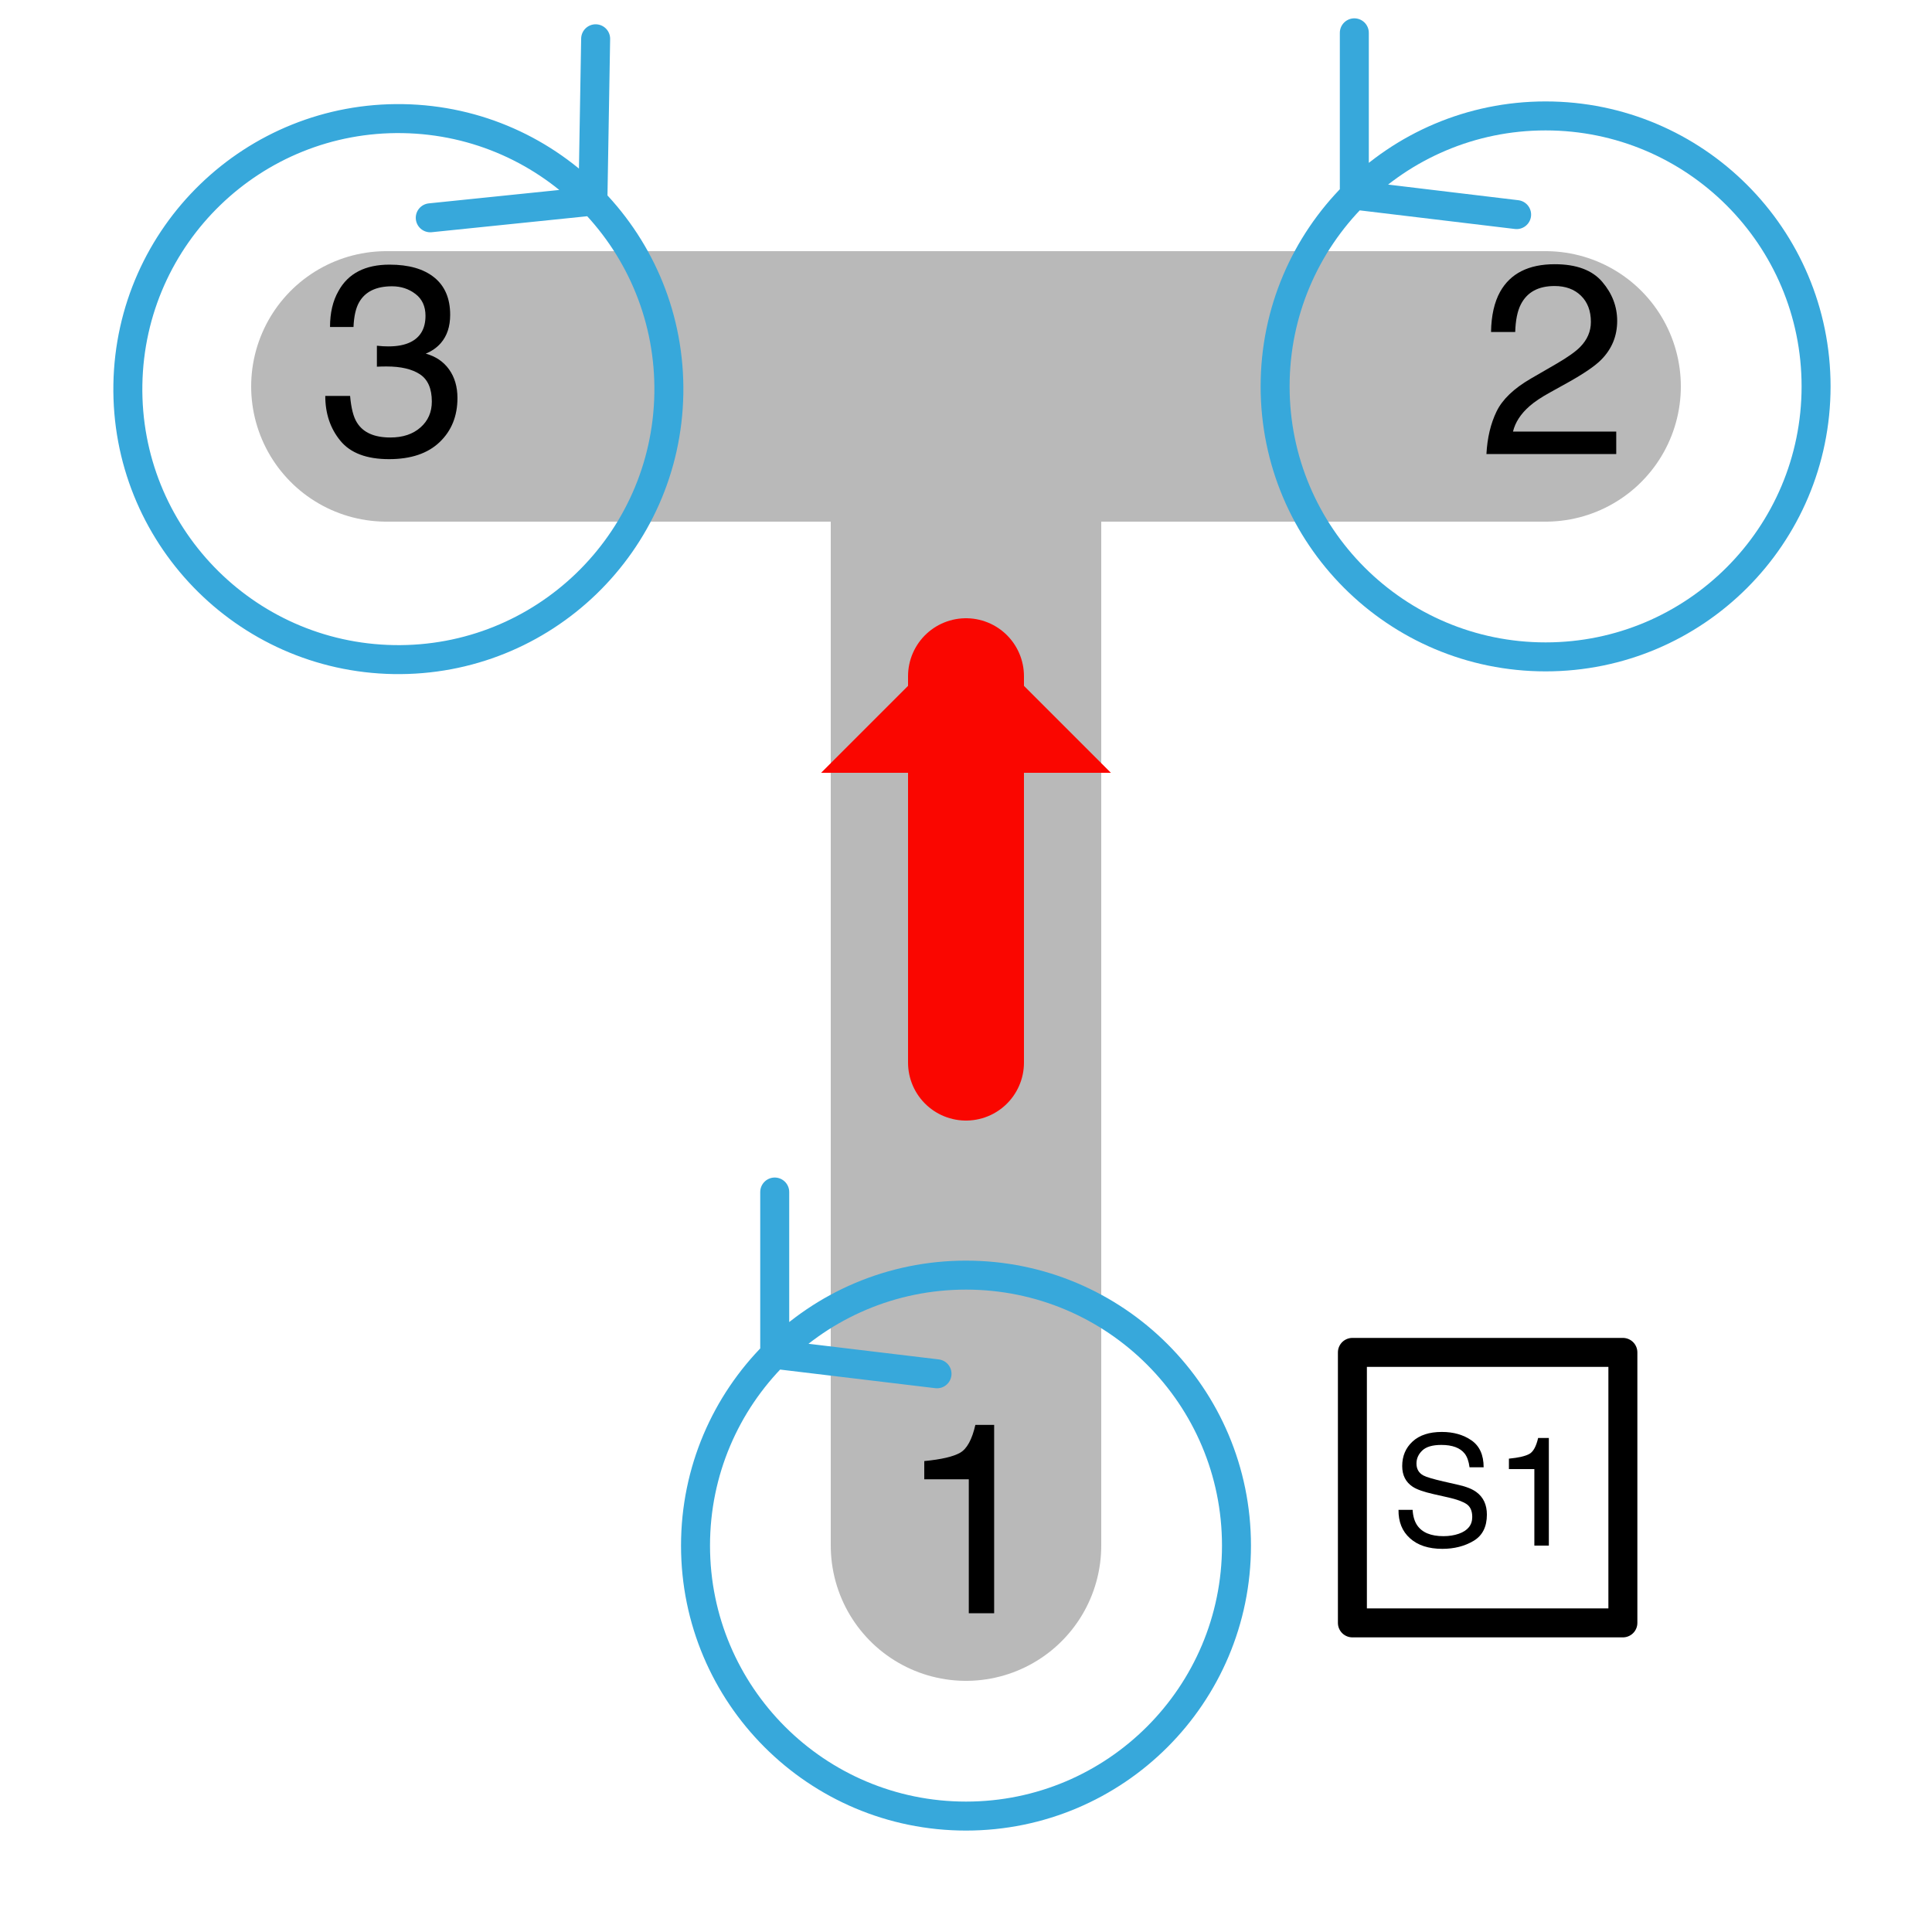 <?xml version="1.0" encoding="UTF-8" standalone="no"?>
<!DOCTYPE svg PUBLIC "-//W3C//DTD SVG 1.1//EN" "http://www.w3.org/Graphics/SVG/1.1/DTD/svg11.dtd">
<svg width="100%" height="100%" viewBox="0 0 200 200" version="1.1" xmlns="http://www.w3.org/2000/svg" xmlns:xlink="http://www.w3.org/1999/xlink" xml:space="preserve" xmlns:serif="http://www.serif.com/" style="fill-rule:evenodd;clip-rule:evenodd;stroke-linecap:round;stroke-linejoin:round;stroke-miterlimit:10;">
    <g id="surface6">
        <path d="M40,40L160,40M100,40L100,160" style="fill:none;fill-rule:nonzero;stroke:rgb(185,185,185);stroke-width:28px;"/>
        <path d="M128,160C128,175.465 115.465,188 100,188C84.535,188 72,175.465 72,160C72,144.535 84.535,132 100,132C115.465,132 128,144.535 128,160M80.199,140.199L80.199,123.398M80.199,140.199L97,142.215" style="fill:none;fill-rule:nonzero;stroke:rgb(55,168,219);stroke-width:3px;stroke-linecap:butt;stroke-linejoin:miter;"/>
        <g id="glyph0-1" transform="matrix(1,0,0,1,93,167)">
            <g>
                <path d="M2.68,-13.863L2.68,-15.75C4.457,-15.922 5.695,-16.211 6.398,-16.617C7.102,-17.023 7.625,-17.984 7.969,-19.496L9.914,-19.496L9.914,0L7.289,0L7.289,-13.863L2.68,-13.863Z" style="fill-rule:nonzero;"/>
            </g>
        </g>
        <path d="M188,40C188,55.465 175.465,68 160,68C144.535,68 132,55.465 132,40C132,24.535 144.535,12 160,12C175.465,12 188,24.535 188,40M140.199,20.199L140.199,3.398M140.199,20.199L157,22.215" style="fill:none;fill-rule:nonzero;stroke:rgb(55,168,219);stroke-width:3px;stroke-linecap:butt;stroke-linejoin:miter;"/>
        <g id="glyph0-2" transform="matrix(1,0,0,1,153,47)">
            <g>
                <path d="M1.922,-4.402C2.527,-5.652 3.711,-6.785 5.469,-7.805L8.094,-9.324C9.27,-10.008 10.094,-10.59 10.57,-11.074C11.316,-11.832 11.688,-12.695 11.688,-13.672C11.688,-14.813 11.348,-15.715 10.664,-16.387C9.98,-17.055 9.07,-17.391 7.93,-17.391C6.242,-17.391 5.078,-16.754 4.43,-15.477C4.082,-14.793 3.891,-13.844 3.855,-12.633L1.352,-12.633C1.379,-14.336 1.695,-15.727 2.297,-16.805C3.363,-18.699 5.246,-19.648 7.945,-19.648C10.188,-19.648 11.824,-19.039 12.859,-17.828C13.895,-16.617 14.41,-15.266 14.41,-13.781C14.41,-12.215 13.859,-10.875 12.758,-9.762C12.117,-9.113 10.973,-8.332 9.324,-7.41L7.453,-6.371C6.559,-5.879 5.855,-5.41 5.344,-4.961C4.434,-4.168 3.859,-3.289 3.625,-2.324L14.313,-2.324L14.313,0L0.875,0C0.965,-1.688 1.316,-3.152 1.922,-4.402Z" style="fill-rule:nonzero;"/>
            </g>
        </g>
        <g transform="matrix(0.017,-1,-1,-0.017,80.558,80.96)">
            <path d="M68,40C68,55.465 55.465,68 40,68C24.535,68 12,55.465 12,40C12,24.535 24.535,12 40,12C55.465,12 68,24.535 68,40M59.801,20.199L57.785,37M59.801,20.199L76.602,20.199" style="fill:none;fill-rule:nonzero;stroke:rgb(55,168,219);stroke-width:3px;stroke-linecap:butt;stroke-linejoin:miter;"/>
        </g>
        <g id="glyph0-3" transform="matrix(1,0,0,1,33,47)">
            <g>
                <path d="M2.234,-1.375C1.191,-2.645 0.672,-4.191 0.672,-6.016L3.242,-6.016C3.352,-4.75 3.586,-3.828 3.953,-3.254C4.59,-2.223 5.742,-1.711 7.41,-1.711C8.703,-1.711 9.742,-2.055 10.527,-2.75C11.313,-3.441 11.703,-4.336 11.703,-5.43C11.703,-6.777 11.289,-7.719 10.465,-8.258C9.641,-8.797 8.496,-9.063 7.027,-9.063C6.863,-9.063 6.695,-9.063 6.527,-9.059C6.359,-9.055 6.188,-9.047 6.016,-9.039L6.016,-11.211C6.27,-11.184 6.484,-11.164 6.656,-11.156C6.832,-11.148 7.02,-11.141 7.219,-11.141C8.141,-11.141 8.895,-11.289 9.488,-11.578C10.527,-12.09 11.047,-13 11.047,-14.313C11.047,-15.289 10.699,-16.043 10.008,-16.57C9.316,-17.098 8.508,-17.363 7.586,-17.363C5.945,-17.363 4.813,-16.816 4.184,-15.723C3.836,-15.121 3.641,-14.266 3.594,-13.152L1.164,-13.152C1.164,-14.609 1.453,-15.852 2.039,-16.871C3.039,-18.695 4.805,-19.605 7.328,-19.605C9.324,-19.605 10.867,-19.16 11.961,-18.273C13.055,-17.383 13.602,-16.098 13.602,-14.41C13.602,-13.207 13.281,-12.23 12.633,-11.484C12.23,-11.02 11.711,-10.656 11.074,-10.391C12.105,-10.109 12.91,-9.563 13.488,-8.758C14.066,-7.949 14.355,-6.965 14.355,-5.797C14.355,-3.93 13.742,-2.406 12.508,-1.23C11.277,-0.055 9.535,0.531 7.273,0.531C4.957,0.531 3.277,-0.102 2.234,-1.375Z" style="fill-rule:nonzero;"/>
            </g>
        </g>
        <rect x="140" y="140" width="28" height="28" style="fill:none;fill-rule:nonzero;stroke:black;stroke-width:3px;stroke-linecap:butt;stroke-linejoin:miter;"/>
        <g>
            <g id="glyph1-1" transform="matrix(1,0,0,1,144,160)">
                <path d="M2.234,-3.703C2.27,-3.051 2.426,-2.523 2.695,-2.117C3.211,-1.355 4.121,-0.977 5.422,-0.977C6.004,-0.977 6.535,-1.059 7.016,-1.227C7.941,-1.551 8.406,-2.129 8.406,-2.961C8.406,-3.586 8.211,-4.031 7.82,-4.297C7.426,-4.559 6.805,-4.785 5.961,-4.977L4.406,-5.328C3.391,-5.559 2.672,-5.809 2.25,-6.086C1.52,-6.566 1.156,-7.281 1.156,-8.234C1.156,-9.266 1.512,-10.113 2.227,-10.773C2.941,-11.434 3.949,-11.766 5.258,-11.766C6.461,-11.766 7.484,-11.477 8.324,-10.895C9.164,-10.313 9.586,-9.387 9.586,-8.109L8.125,-8.109C8.047,-8.723 7.879,-9.195 7.625,-9.523C7.152,-10.121 6.348,-10.422 5.211,-10.422C4.293,-10.422 3.637,-10.23 3.234,-9.844C2.832,-9.457 2.633,-9.012 2.633,-8.5C2.633,-7.938 2.867,-7.527 3.336,-7.266C3.645,-7.098 4.34,-6.891 5.422,-6.641L7.031,-6.273C7.809,-6.098 8.406,-5.855 8.828,-5.547C9.559,-5.012 9.922,-4.23 9.922,-3.211C9.922,-1.941 9.461,-1.031 8.535,-0.484C7.609,0.063 6.535,0.336 5.313,0.336C3.887,0.336 2.77,-0.027 1.961,-0.758C1.152,-1.48 0.758,-2.465 0.773,-3.703L2.234,-3.703Z" style="fill-rule:nonzero;"/>
            </g>
            <g id="glyph1-2" transform="matrix(1,0,0,1,154.672,160)">
                <path d="M1.531,-7.922L1.531,-9C2.547,-9.098 3.254,-9.266 3.656,-9.496C4.059,-9.727 4.355,-10.277 4.555,-11.141L5.664,-11.141L5.664,0L4.164,0L4.164,-7.922L1.531,-7.922Z" style="fill-rule:nonzero;"/>
            </g>
        </g>
        <path d="M100,70L100,110" style="fill:none;fill-rule:nonzero;stroke:rgb(250,6,0);stroke-width:12px;stroke-linecap:butt;stroke-linejoin:bevel;"/>
        <path d="M100,65L85,80L115,80L100,65" style="fill:rgb(250,6,0);fill-rule:nonzero;"/>
    </g>
</svg>
